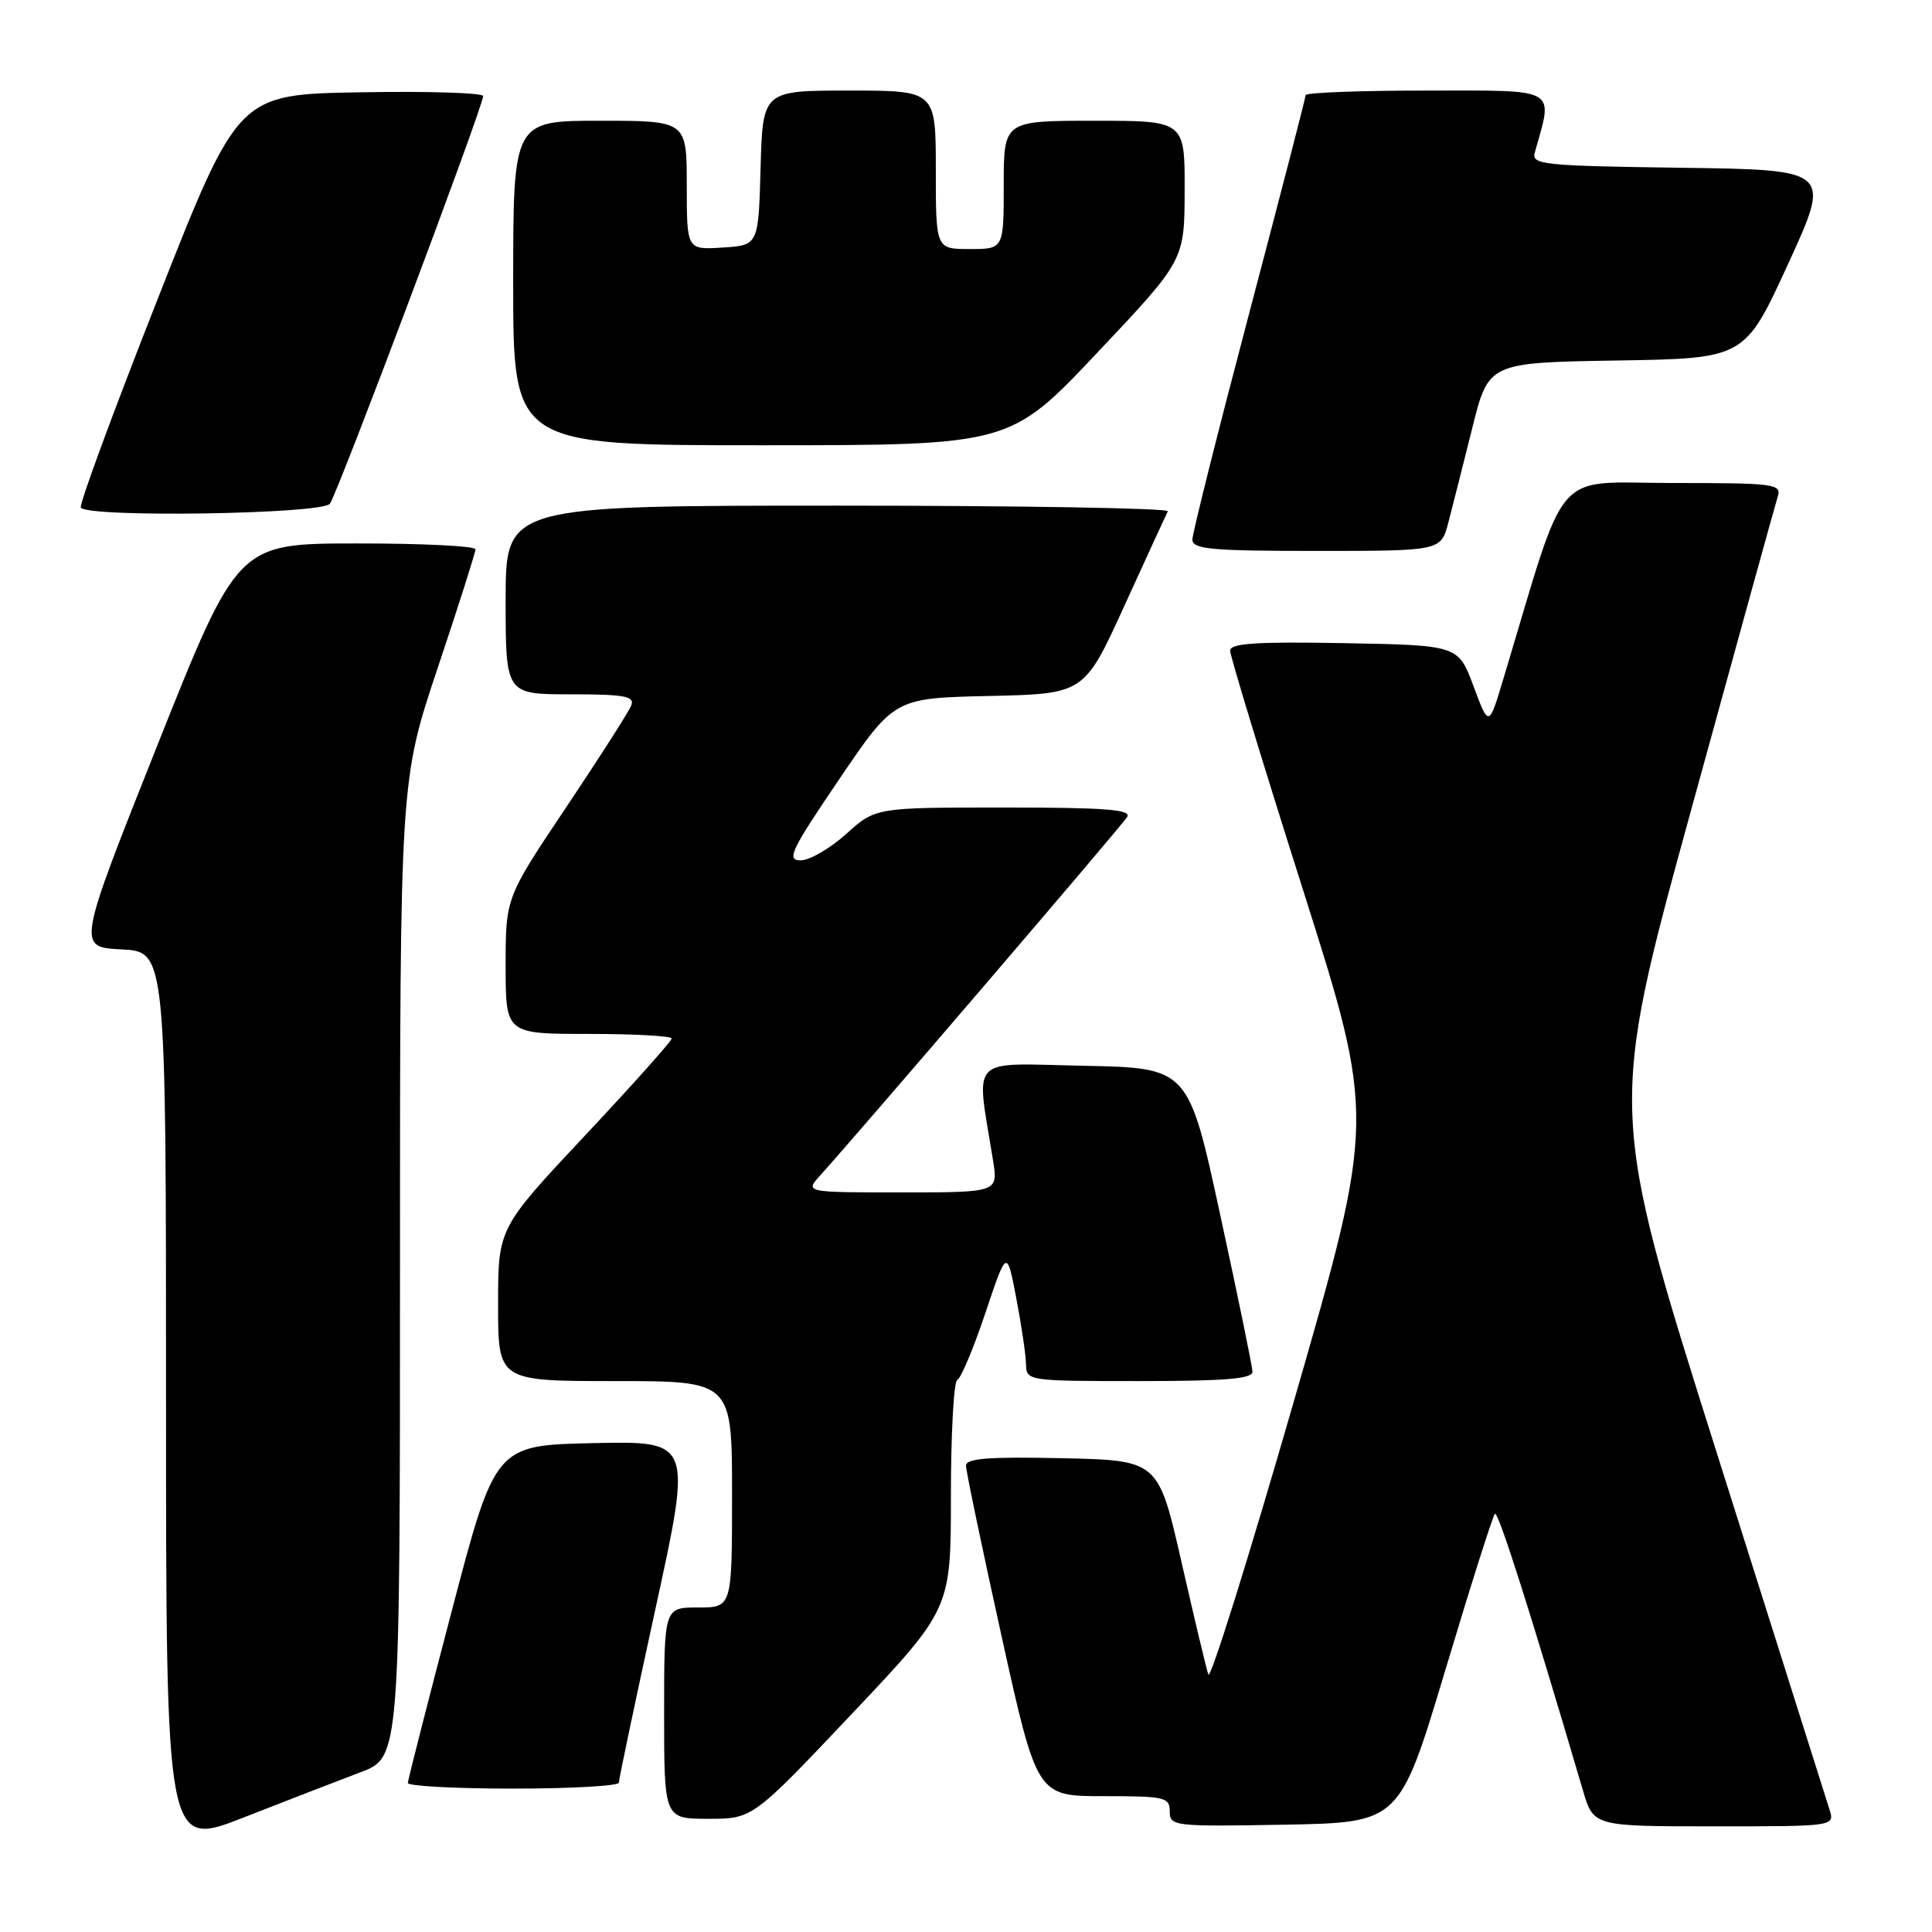 <?xml version="1.0" encoding="UTF-8" standalone="no"?>
<!DOCTYPE svg PUBLIC "-//W3C//DTD SVG 1.1//EN" "http://www.w3.org/Graphics/SVG/1.1/DTD/svg11.dtd" >
<svg xmlns="http://www.w3.org/2000/svg" xmlns:xlink="http://www.w3.org/1999/xlink" version="1.1" viewBox="0 0 256 256">
 <g >
 <path fill="currentColor"
d=" M 47.75 234.84 C 53.00 232.86 53.00 232.86 53.00 168.14 C 53.00 103.43 53.00 103.43 58.00 88.50 C 60.75 80.29 63.00 73.22 63.00 72.79 C 63.00 72.35 55.91 72.00 47.25 72.01 C 31.50 72.02 31.50 72.02 20.85 98.76 C 10.21 125.50 10.21 125.50 16.10 125.80 C 22.00 126.10 22.00 126.10 22.00 185.47 C 22.00 244.85 22.00 244.85 32.25 240.84 C 37.89 238.63 44.86 235.93 47.75 234.84 Z  M 191.51 221.30 C 194.84 210.19 197.80 200.87 198.08 200.59 C 198.51 200.16 202.68 213.25 209.75 237.25 C 211.15 242.00 211.15 242.00 227.14 242.00 C 243.13 242.00 243.13 242.00 242.41 239.75 C 242.02 238.51 235.27 217.17 227.42 192.32 C 213.15 147.14 213.15 147.14 224.07 107.37 C 230.08 85.49 235.25 66.79 235.56 65.80 C 236.10 64.12 235.13 64.00 221.61 64.00 C 205.51 64.00 207.82 61.33 199.21 89.93 C 197.28 96.37 197.28 96.37 195.25 90.93 C 193.23 85.50 193.23 85.50 178.11 85.22 C 166.43 85.01 163.00 85.24 163.00 86.22 C 163.00 86.91 167.33 101.14 172.63 117.83 C 182.26 148.18 182.26 148.18 171.43 185.73 C 165.47 206.38 160.38 222.65 160.11 221.89 C 159.85 221.13 158.25 214.43 156.56 207.00 C 153.48 193.50 153.48 193.50 140.74 193.22 C 130.97 193.01 128.00 193.24 128.00 194.21 C 128.00 194.91 130.12 205.04 132.70 216.74 C 137.40 238.00 137.40 238.00 146.20 238.00 C 154.37 238.00 155.00 238.14 155.00 240.03 C 155.00 241.98 155.51 242.04 170.22 241.78 C 185.45 241.50 185.45 241.50 191.51 221.30 Z  M 112.87 227.10 C 126.00 213.21 126.00 213.21 126.00 198.19 C 126.00 189.93 126.38 183.02 126.85 182.83 C 127.32 182.65 128.99 178.68 130.56 174.00 C 133.41 165.50 133.41 165.50 134.66 172.00 C 135.34 175.57 135.93 179.51 135.95 180.75 C 136.00 182.98 136.12 183.00 151.00 183.00 C 162.35 183.00 165.99 182.70 165.96 181.75 C 165.94 181.06 164.02 171.72 161.69 161.00 C 157.47 141.50 157.47 141.50 143.59 141.22 C 128.12 140.91 129.32 139.66 131.58 153.75 C 132.26 158.00 132.26 158.00 119.45 158.00 C 106.65 158.00 106.65 158.00 108.68 155.75 C 114.17 149.66 148.70 109.34 149.36 108.25 C 149.95 107.27 146.44 107.00 133.06 107.00 C 116.01 107.00 116.01 107.00 112.13 110.50 C 110.00 112.42 107.28 114.00 106.08 114.00 C 104.17 114.00 104.78 112.72 111.20 103.25 C 118.50 92.50 118.50 92.50 131.08 92.22 C 143.67 91.94 143.67 91.94 149.01 80.22 C 151.95 73.77 154.53 68.16 154.74 67.75 C 154.95 67.34 135.29 67.00 111.06 67.00 C 67.00 67.00 67.00 67.00 67.00 79.50 C 67.00 92.00 67.00 92.00 75.61 92.00 C 82.74 92.00 84.12 92.25 83.65 93.46 C 83.35 94.26 79.47 100.32 75.05 106.93 C 67.00 118.94 67.00 118.94 67.00 127.97 C 67.00 137.00 67.00 137.00 78.00 137.00 C 84.05 137.00 89.00 137.27 89.00 137.61 C 89.00 137.95 83.82 143.74 77.50 150.48 C 66.00 162.74 66.00 162.74 66.00 172.87 C 66.00 183.00 66.00 183.00 81.50 183.00 C 97.00 183.00 97.00 183.00 97.00 198.00 C 97.00 213.00 97.00 213.00 92.50 213.00 C 88.00 213.00 88.00 213.00 88.00 227.00 C 88.00 241.00 88.00 241.00 93.87 241.00 C 99.73 241.00 99.73 241.00 112.87 227.10 Z  M 82.00 236.21 C 82.00 235.77 84.18 225.41 86.85 213.18 C 91.70 190.94 91.70 190.94 78.66 191.22 C 65.62 191.50 65.62 191.50 59.85 213.50 C 56.67 225.60 54.06 235.84 54.04 236.25 C 54.02 236.66 60.30 237.00 68.00 237.00 C 75.70 237.00 82.00 236.64 82.00 236.21 Z  M 191.91 69.25 C 192.45 67.19 193.87 61.57 195.07 56.77 C 197.23 48.05 197.23 48.05 214.21 47.77 C 231.19 47.50 231.19 47.50 236.92 35.00 C 242.66 22.50 242.66 22.50 222.77 22.23 C 204.47 21.98 202.92 21.82 203.36 20.23 C 205.82 11.50 206.69 12.00 189.08 12.00 C 180.24 12.00 173.00 12.27 173.00 12.61 C 173.00 12.94 169.62 25.99 165.50 41.60 C 161.38 57.21 158.00 70.66 158.00 71.49 C 158.00 72.78 160.45 73.00 174.46 73.00 C 190.92 73.00 190.92 73.00 191.91 69.25 Z  M 43.71 66.75 C 44.73 65.42 64.04 14.04 64.02 12.73 C 64.01 12.30 56.70 12.07 47.79 12.23 C 31.57 12.50 31.57 12.50 20.94 39.50 C 15.09 54.35 10.48 66.84 10.71 67.25 C 11.45 68.61 42.65 68.14 43.71 66.75 Z  M 145.38 46.75 C 156.95 34.50 156.95 34.50 156.97 25.25 C 157.00 16.00 157.00 16.00 145.00 16.00 C 133.00 16.00 133.00 16.00 133.00 24.50 C 133.00 33.00 133.00 33.00 128.50 33.00 C 124.00 33.00 124.00 33.00 124.00 22.50 C 124.00 12.00 124.00 12.00 112.53 12.00 C 101.07 12.00 101.07 12.00 100.78 22.25 C 100.50 32.50 100.50 32.50 95.75 32.80 C 91.00 33.11 91.00 33.11 91.00 24.55 C 91.00 16.00 91.00 16.00 79.50 16.00 C 68.00 16.00 68.00 16.00 68.00 37.50 C 68.00 59.00 68.00 59.00 100.90 59.00 C 133.81 59.00 133.81 59.00 145.38 46.75 Z "/>
</g>
</svg>
